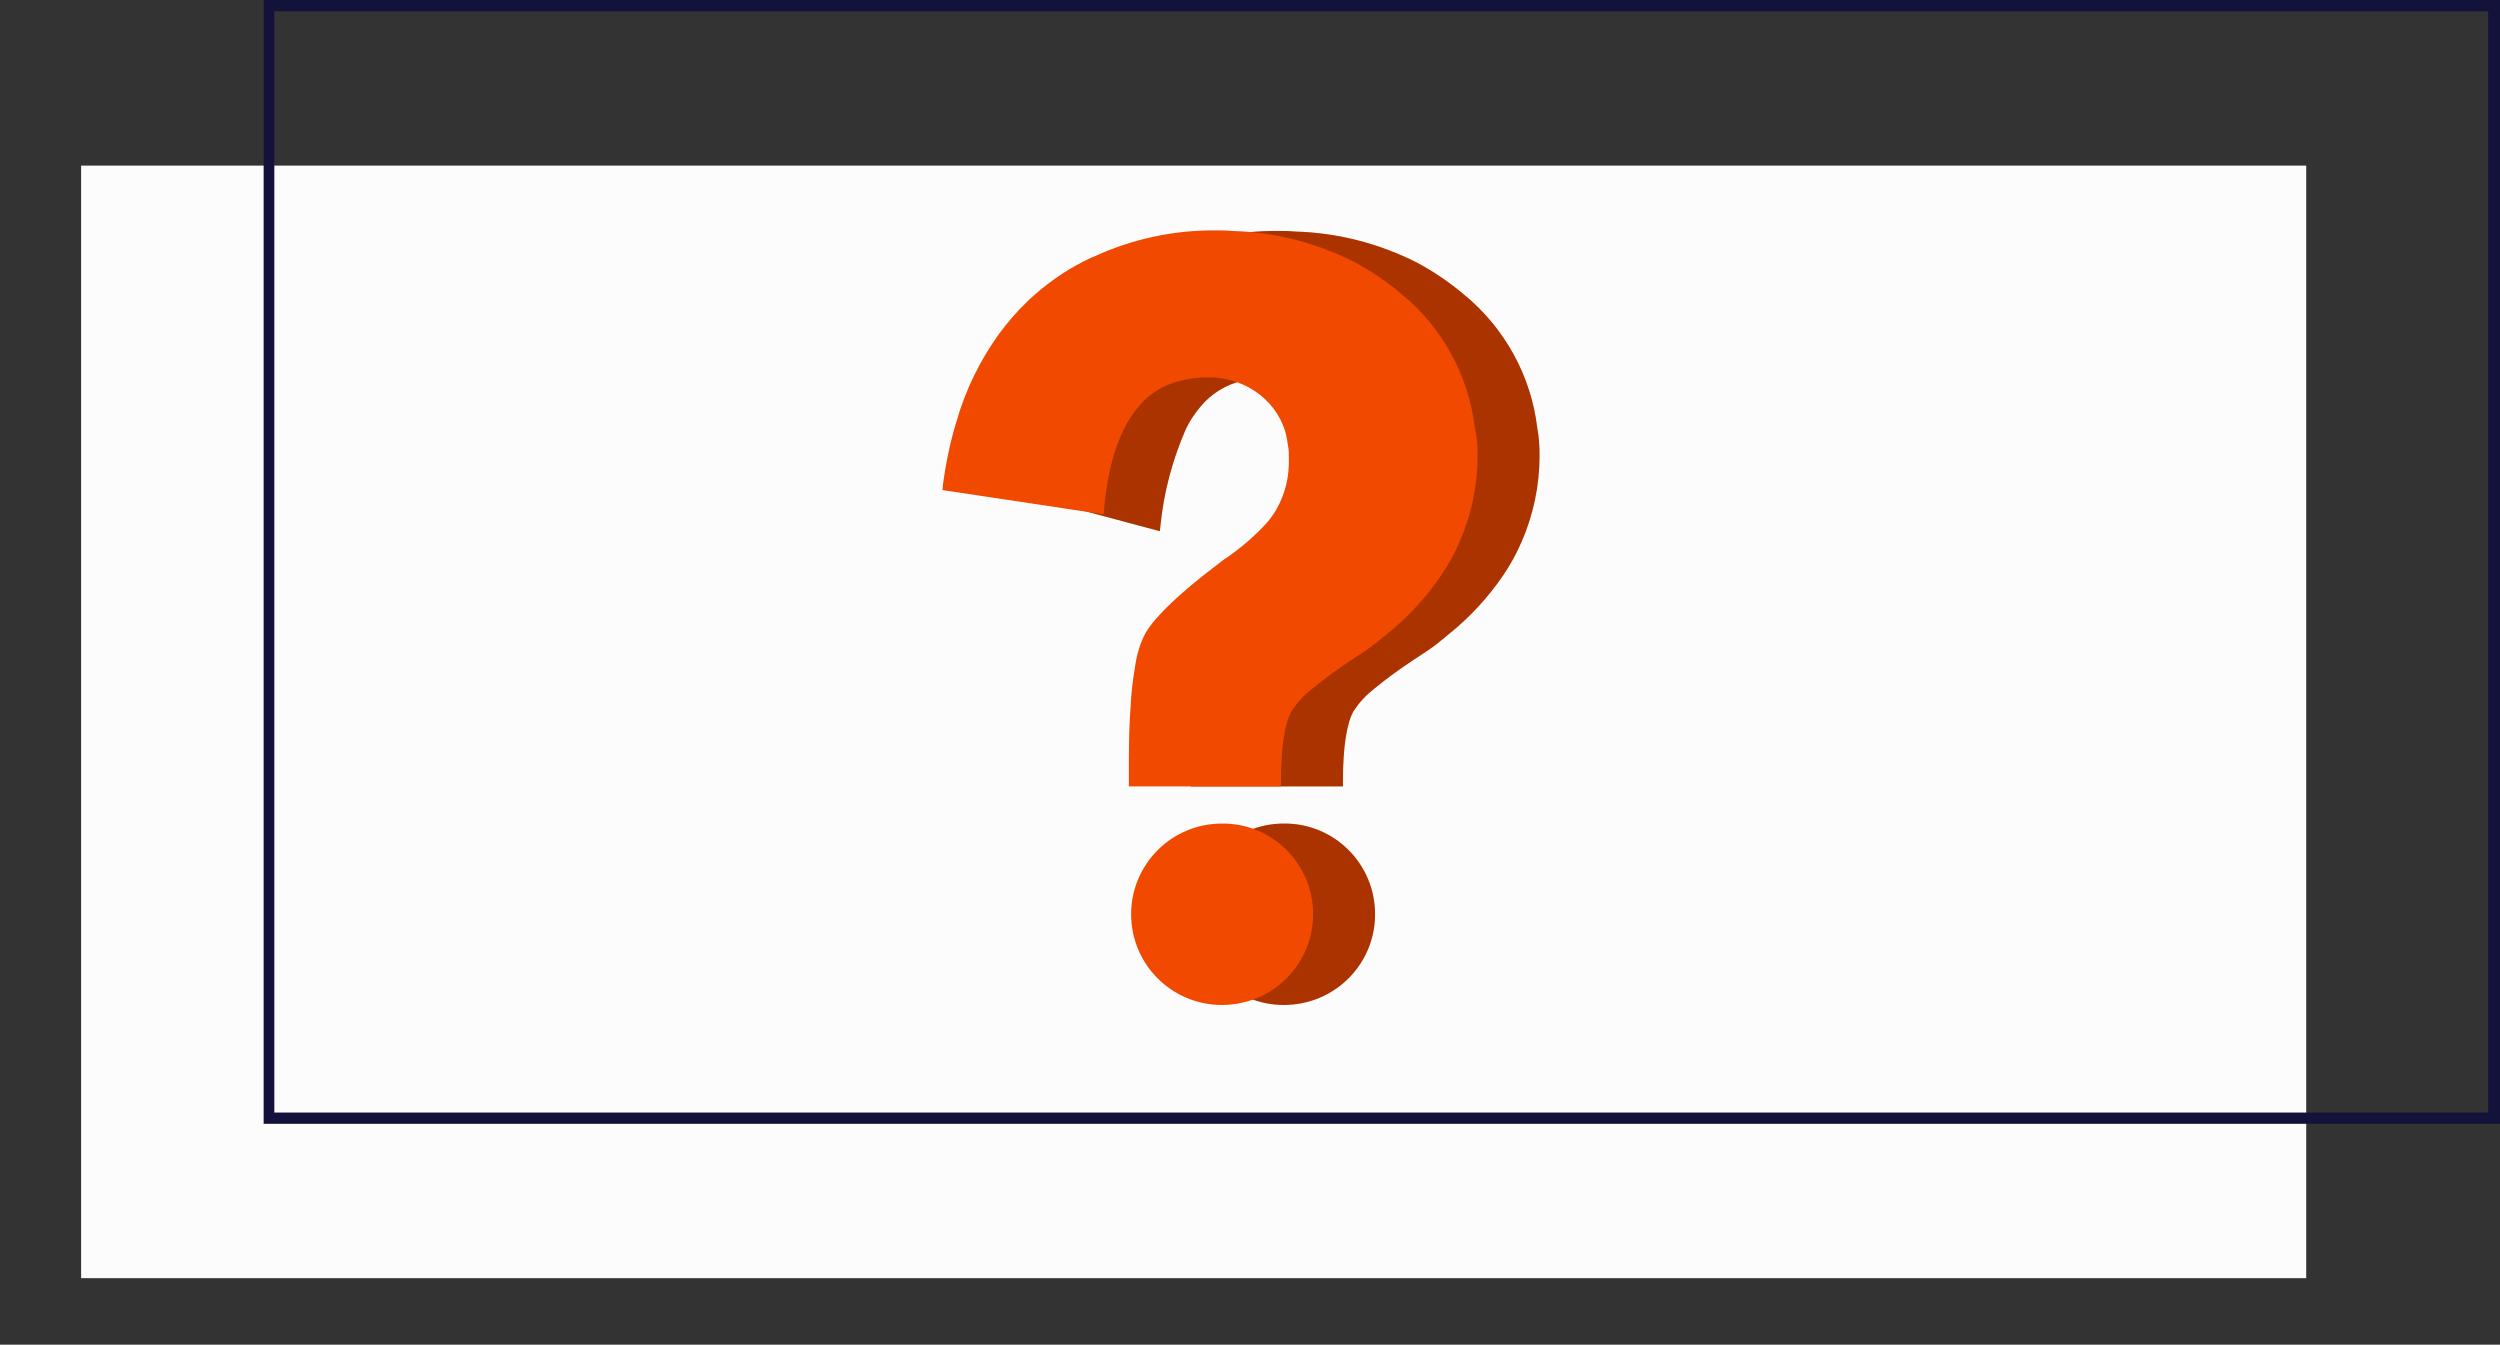 <?xml version="1.0" encoding="utf-8"?>
<!-- Generator: Adobe Illustrator 24.1.0, SVG Export Plug-In . SVG Version: 6.00 Build 0)  -->
<svg version="1.1" id="ffb55883-6880-4c99-84fd-4a8eccb5f463"
	 xmlns="http://www.w3.org/2000/svg" xmlns:xlink="http://www.w3.org/1999/xlink" x="0px" y="0px" viewBox="0 0 443.8 238.7"
	 style="enable-background:new 0 0 443.8 238.7;" xml:space="preserve">
<rect x="0" y="0" width="443.8" height="238.7" fill="#333333" stroke="none"/>
<style type="text/css">
	.st0{fill:#FCFCFC;}
	.st1{fill:#12123A;}
	.st2{fill:#F24900;}
	.st3{opacity:0.3;enable-background:new    ;}
</style>
<rect x="14.4" y="29.4" class="st0" width="395" height="197.5"/>
<path class="st1" d="M443.8,199.5h-397V0h397V199.5z M48.7,197.5h393V2h-393L48.7,197.5z"/>
<path class="st2" d="M244.1,162.3c0,8.9-7.2,16.1-16.2,16.1c-8.9,0-16.1-7.2-16.1-16.1c0-8.9,7.2-16.1,16.1-16.1
	C236.8,146.1,244.1,153.3,244.1,162.3C244.1,162.2,244.1,162.3,244.1,162.3z"/>
<path class="st3" d="M244.1,162.3c0,8.9-7.2,16.1-16.2,16.1c-8.9,0-16.1-7.2-16.1-16.1c0-8.9,7.2-16.1,16.1-16.1
	C236.8,146.1,244.1,153.3,244.1,162.3C244.1,162.2,244.1,162.3,244.1,162.3z"/>
<path class="st2" d="M273.3,80.9c0,5.3-1.1,10.5-3.2,15.3c-0.9,2.1-2,4.1-3.3,6c-2.6,3.8-5.8,7.3-9.4,10.2c-0.6,0.5-1.3,1.1-2.2,1.8
	c-1.1,0.9-2.4,1.7-3.9,2.7c-2.6,1.7-5.1,3.5-7.4,5.4c-1.4,1.1-2.6,2.4-3.6,3.9c-1.2,2.1-1.9,6.3-1.9,12.4v1h-27v-4.7
	c0-3.7,0.1-6.7,0.3-9.4c0.1-2.4,0.4-4.8,0.8-7.2c0.3-2.1,0.9-4.2,1.9-6c1.8-3,6-7,13-12.3c0.3-0.2,0.6-0.5,0.9-0.7
	c0.3-0.2,0.6-0.4,0.9-0.6c2.4-1.7,4.7-3.7,6.7-5.9c0.6-0.7,1.1-1.4,1.6-2.2l0.1-0.2c1.6-2.8,2.3-5.9,2.2-9.1c0-0.8,0-1.6-0.2-2.4
	c-0.3-3.1-1.8-6-4.1-8.1c-2.5-2.3-5.7-3.6-9.1-3.8c-0.4,0-0.8,0-1.2,0c-1.6,0-3.2,0.2-4.7,0.6c-2.9,0.7-5.5,2.3-7.4,4.6
	c-1,1.2-1.9,2.5-2.6,4c-2.4,5.5-3.9,11.2-4.5,17.1l-0.1,1l-25.4-6.8V76.2c0.1-0.5,0.2-0.9,0.4-1.3c1.6-5.6,4.2-10.9,7.6-15.6
	c1.5-2,3.1-3.9,4.9-5.6c0.4-0.4,0.9-0.9,1.4-1.3c3.1-2.7,6.4-4.9,10.1-6.6l0.3-0.1c6.9-3.2,14.4-4.8,22-4.7c0.8,0,1.7,0,2.6,0.1
	c7.6,0.2,15,2.1,21.7,5.5c3,1.6,5.8,3.5,8.4,5.7c7.2,5.9,11.9,14.4,13,23.7C273.2,77.5,273.3,79.2,273.3,80.9z"/>
<path class="st3" d="M273.3,80.9c0,5.3-1.1,10.5-3.2,15.3c-0.9,2.1-2,4.1-3.3,6c-2.6,3.8-5.8,7.3-9.4,10.2c-0.6,0.5-1.3,1.1-2.2,1.8
	c-1.1,0.9-2.4,1.7-3.9,2.7c-2.6,1.7-5.1,3.5-7.4,5.4c-1.4,1.1-2.6,2.4-3.6,3.9c-1.2,2.1-1.9,6.3-1.9,12.4v1h-27v-4.7
	c0-3.7,0.1-6.7,0.3-9.4c0.1-2.4,0.4-4.8,0.8-7.2c0.3-2.1,0.9-4.2,1.9-6c1.8-3,6-7,13-12.3c0.3-0.2,0.6-0.5,0.9-0.7
	c0.3-0.2,0.6-0.4,0.9-0.6c2.4-1.7,4.7-3.7,6.7-5.9c0.6-0.7,1.1-1.4,1.6-2.2l0.1-0.2c1.6-2.8,2.3-5.9,2.2-9.1c0-0.8,0-1.6-0.2-2.4
	c-0.3-3.1-1.8-6-4.1-8.1c-2.5-2.3-5.7-3.6-9.1-3.8c-0.4,0-0.8,0-1.2,0c-1.6,0-3.2,0.2-4.7,0.6c-2.9,0.7-5.5,2.3-7.4,4.6
	c-1,1.2-1.9,2.5-2.6,4c-2.4,5.5-3.9,11.2-4.5,17.1l-0.1,1l-25.4-6.8V76.2c0.1-0.5,0.2-0.9,0.4-1.3c1.6-5.6,4.2-10.9,7.6-15.6
	c1.5-2,3.1-3.9,4.9-5.6c0.4-0.4,0.9-0.9,1.4-1.3c3.1-2.7,6.4-4.9,10.1-6.6l0.3-0.1c6.9-3.2,14.4-4.8,22-4.7c0.8,0,1.7,0,2.6,0.1
	c7.6,0.2,15,2.1,21.7,5.5c3,1.6,5.8,3.5,8.4,5.7c7.2,5.9,11.9,14.4,13,23.7C273.2,77.5,273.3,79.2,273.3,80.9z"/>
<path class="st2" d="M233.1,162.3c0,8.9-7.2,16.1-16.2,16.1c-8.9,0-16.1-7.2-16.1-16.1c0-8.9,7.2-16.1,16.1-16.1
	C225.8,146.1,233.1,153.3,233.1,162.3C233.1,162.2,233.1,162.3,233.1,162.3z"/>
<path class="st2" d="M262.3,80.9c0,5.3-1.1,10.5-3.2,15.3c-0.9,2.1-2,4.1-3.3,6c-2.6,3.8-5.8,7.3-9.4,10.2c-0.6,0.5-1.3,1.1-2.2,1.8
	c-1.1,0.9-2.4,1.7-3.9,2.7c-2.6,1.7-5.1,3.5-7.4,5.4c-1.4,1.1-2.6,2.4-3.6,3.9c-1.2,2.1-1.9,6.3-1.9,12.4v1h-27v-4.7
	c0-3.7,0.1-6.7,0.3-9.4c0.1-2.4,0.4-4.8,0.8-7.2c0.3-2.1,0.9-4.2,1.9-6c1.8-3,6-7,13-12.3c0.3-0.2,0.6-0.5,0.9-0.7
	c0.3-0.2,0.6-0.4,0.9-0.6c2.4-1.7,4.7-3.7,6.7-5.9c0.6-0.7,1.1-1.4,1.6-2.2l0.1-0.2c1.6-2.8,2.3-5.9,2.2-9.1c0-0.8,0-1.6-0.2-2.4
	c-0.3-3.1-1.8-6-4.1-8.1c-2.5-2.3-5.7-3.6-9.1-3.8c-0.4,0-0.8,0-1.2,0c-1.6,0-3.2,0.2-4.7,0.6c-2.9,0.7-5.5,2.3-7.4,4.6
	c-1,1.2-1.9,2.5-2.6,4c-1.8,3.6-3,8.4-3.5,14.1l-0.1,1L167.3,87l0.1-1c0.5-3.8,1.3-7.6,2.4-11.2c1.6-5.6,4.2-10.9,7.6-15.6
	c1.5-2,3.1-3.9,4.9-5.6c0.4-0.4,0.9-0.9,1.4-1.3c3.1-2.7,6.4-4.9,10.1-6.6l0.3-0.1c6.9-3.2,14.4-4.8,22-4.7c0.8,0,1.7,0,2.6,0.1
	c7.6,0.2,15,2.1,21.7,5.5c3,1.6,5.8,3.5,8.4,5.7c7.2,5.9,11.9,14.4,13,23.7C262.2,77.5,262.3,79.2,262.3,80.9z"/>
</svg>
